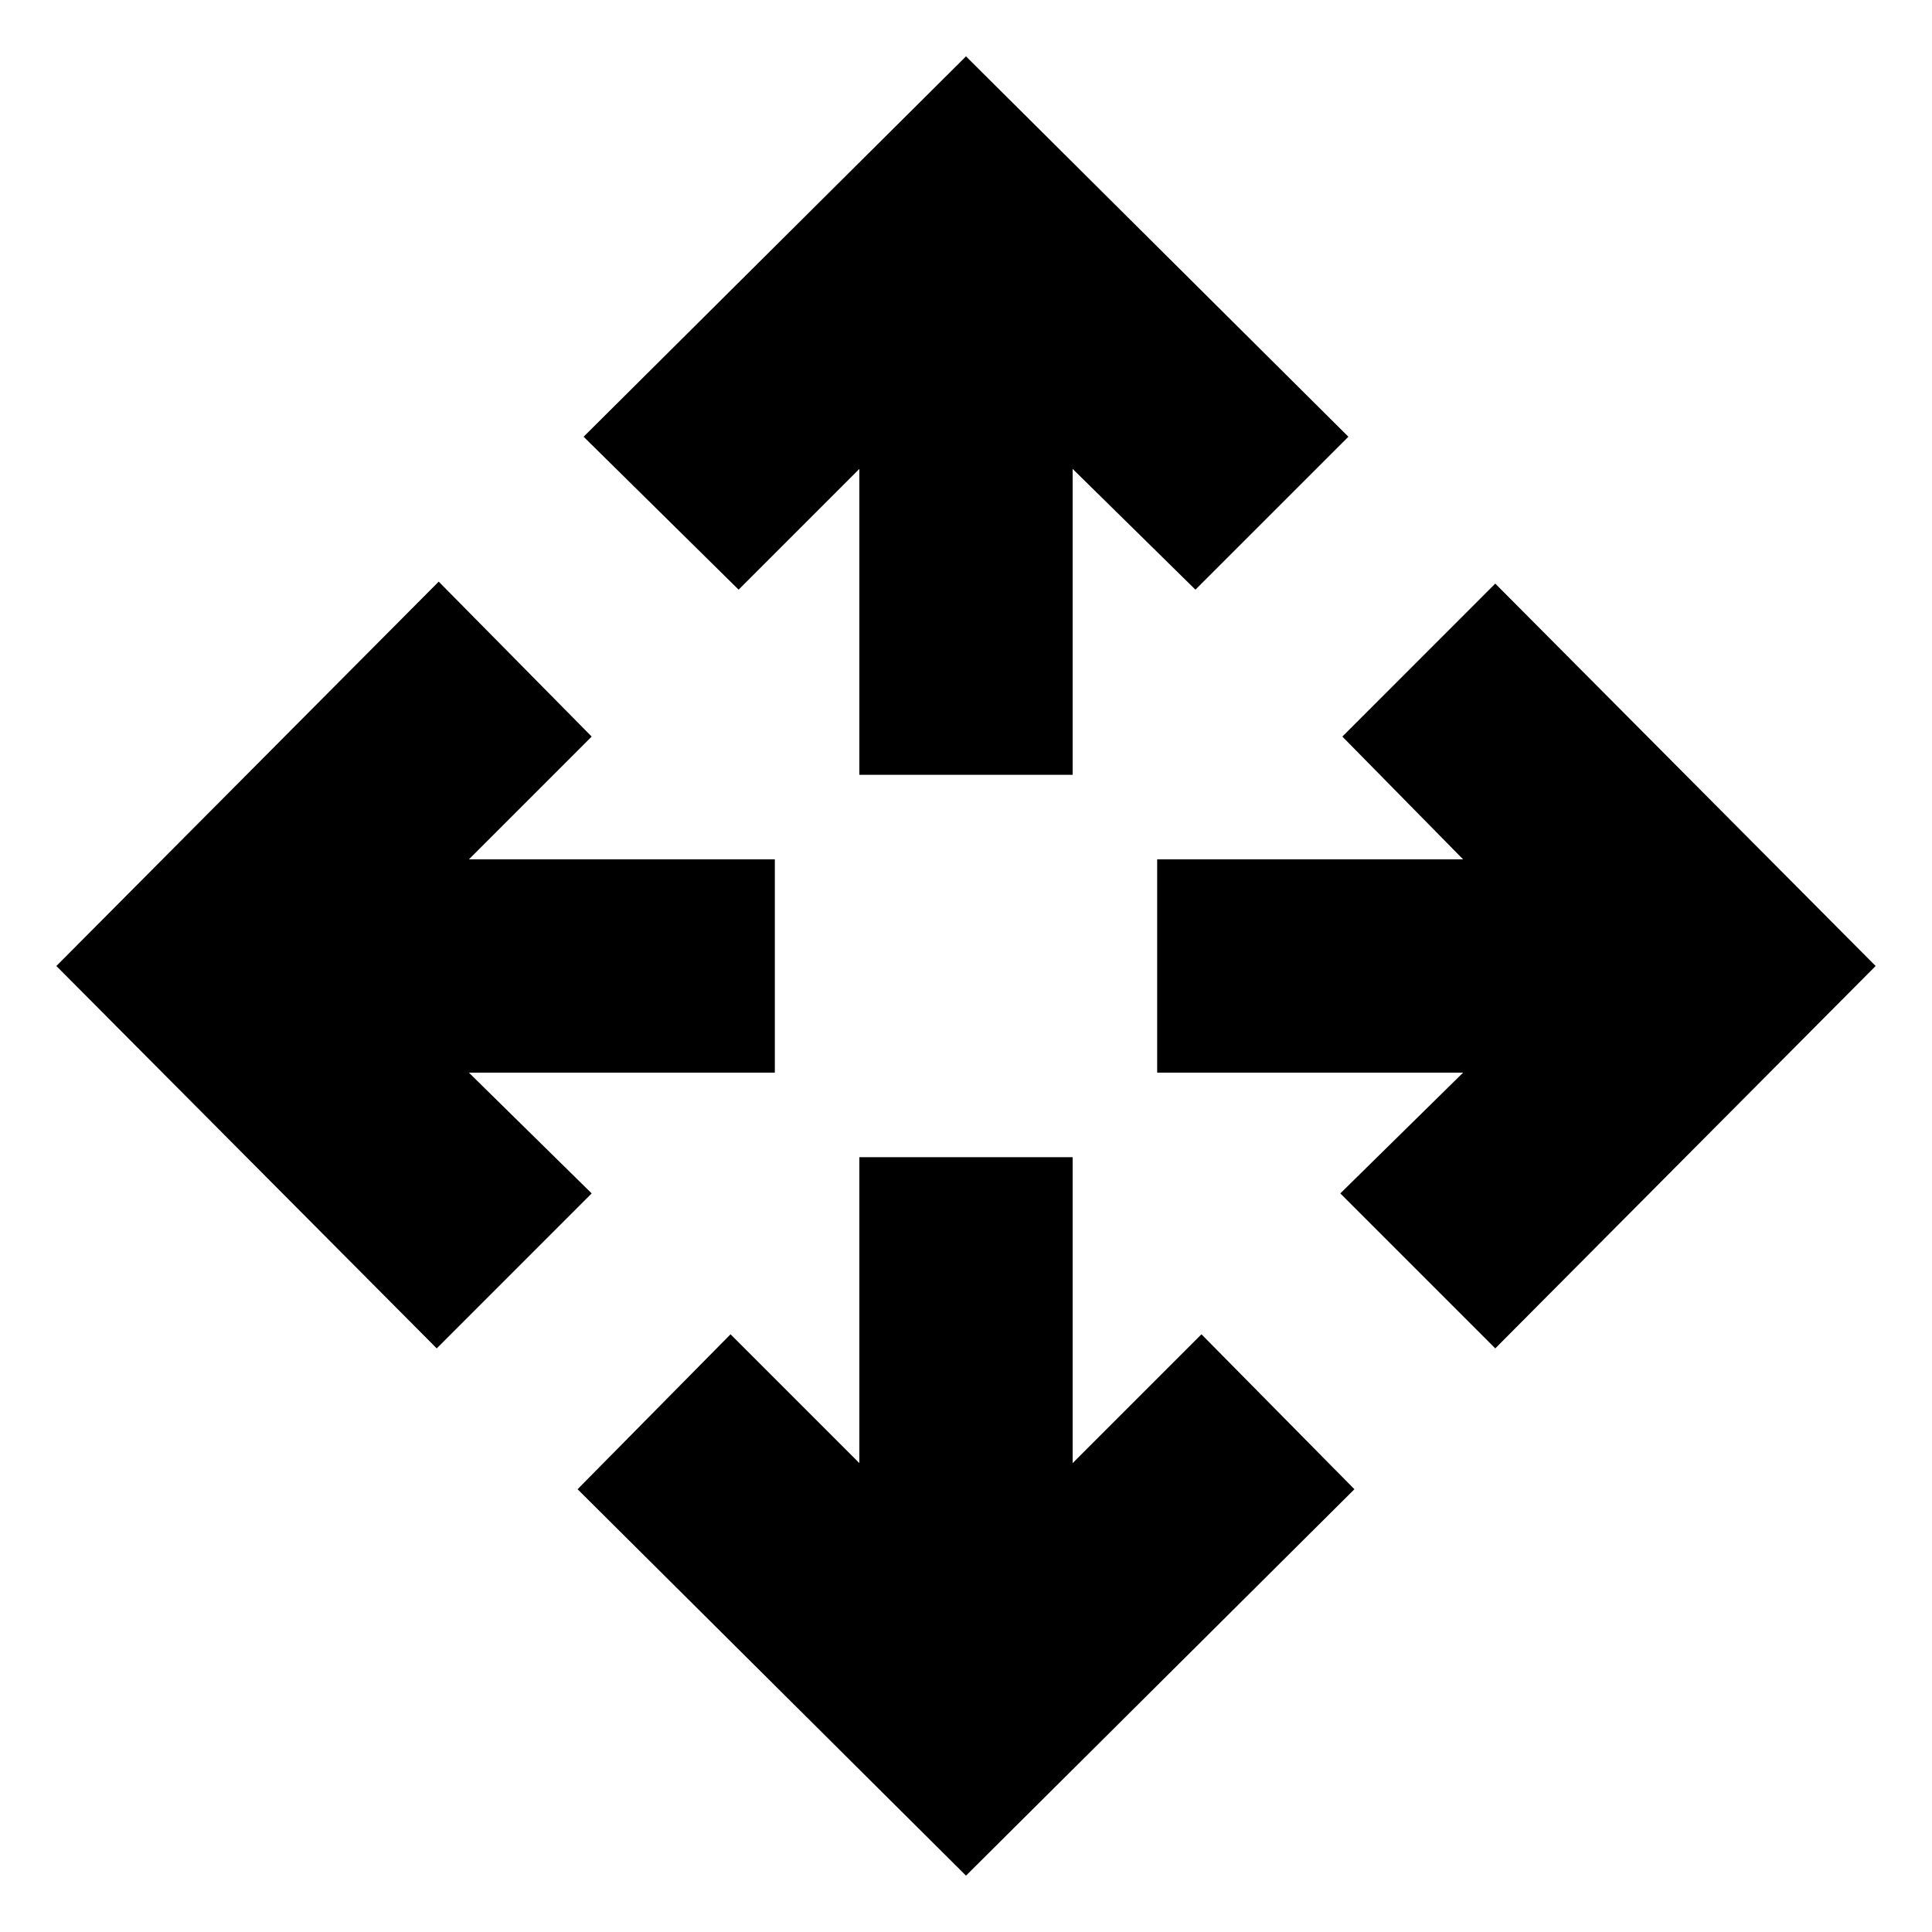 <svg xmlns="http://www.w3.org/2000/svg" height="40" width="40"><path d="M17.792 16.042V9.708L15.292 12.208L12.083 9.042L20 1.167L27.917 9.042L24.75 12.208L22.208 9.708V16.042ZM20 38.833 11.958 30.833 15.125 27.625 17.792 30.292V23.958H22.208V30.292L24.875 27.625L28.042 30.833ZM30.958 27.917 27.75 24.708 30.292 22.208H23.958V17.792H30.292L27.792 15.25L30.958 12.083L38.833 20ZM9.042 27.917 1.167 20 9.083 12.042 12.25 15.25 9.708 17.792H16.042V22.208H9.708L12.25 24.708Z"/></svg>